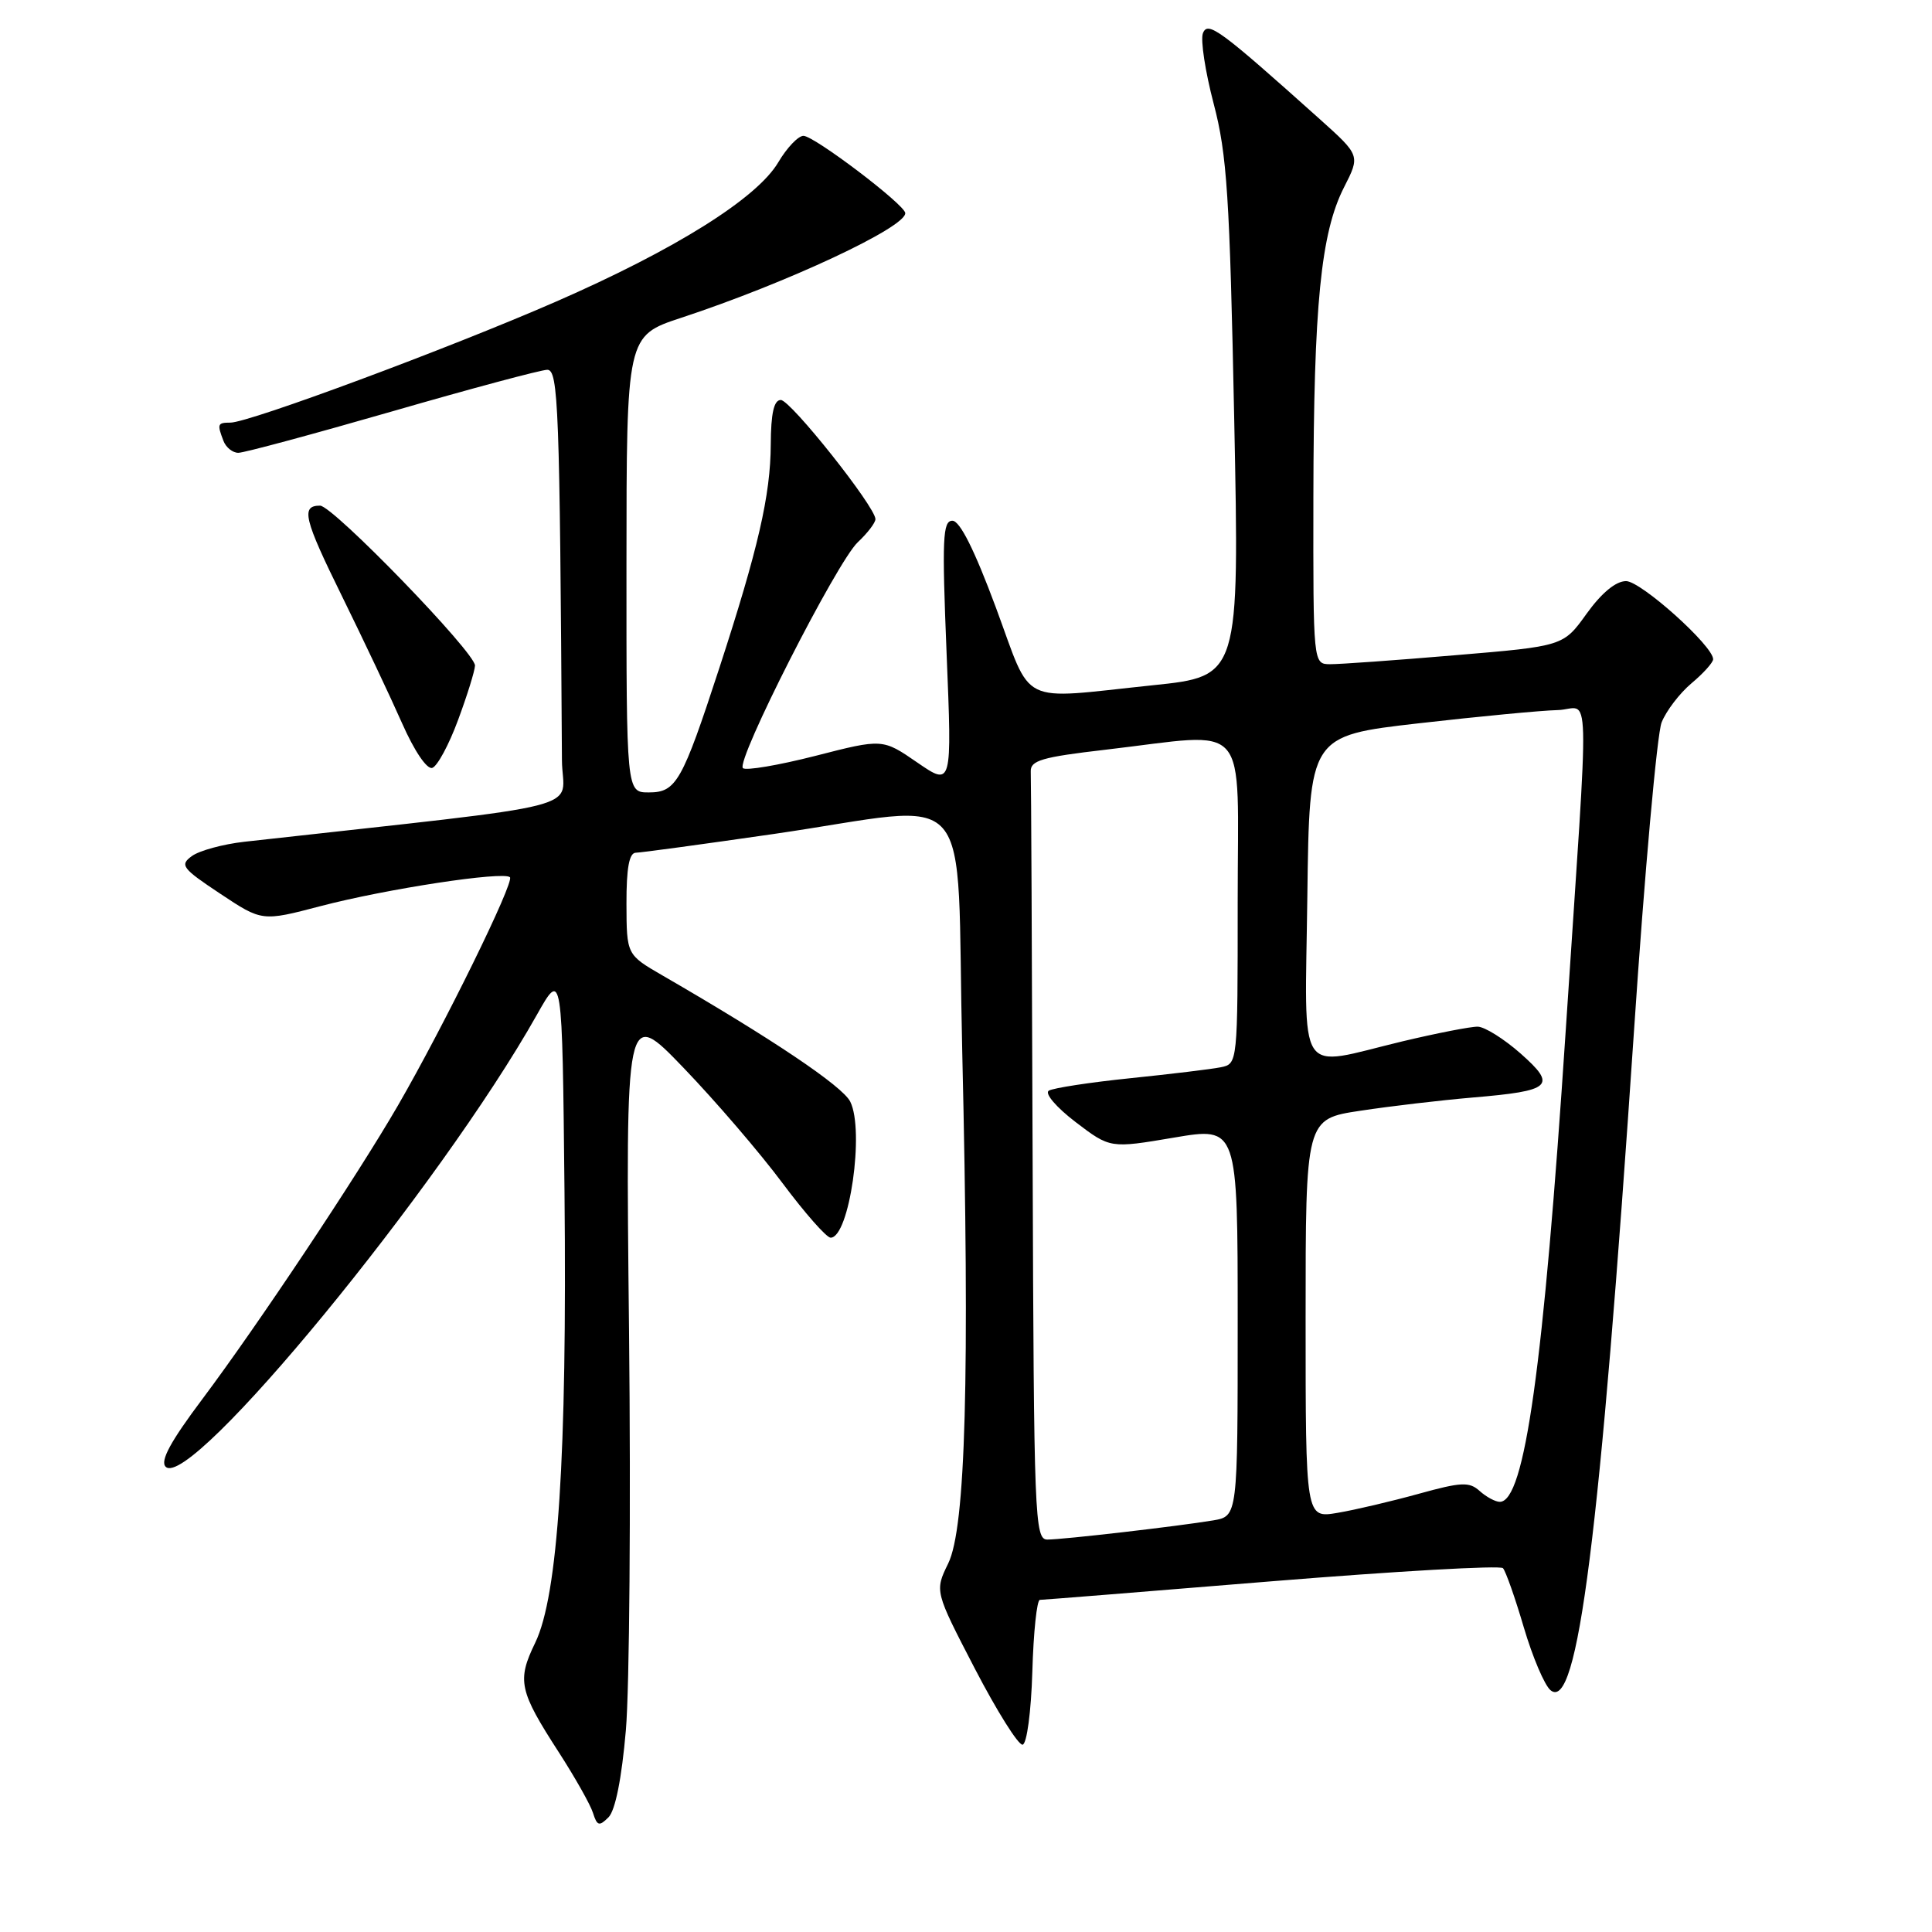 <?xml version="1.0" encoding="UTF-8" standalone="no"?>
<!DOCTYPE svg PUBLIC "-//W3C//DTD SVG 1.1//EN" "http://www.w3.org/Graphics/SVG/1.1/DTD/svg11.dtd" >
<svg xmlns="http://www.w3.org/2000/svg" xmlns:xlink="http://www.w3.org/1999/xlink" version="1.1" viewBox="0 0 256 256">
 <g >
 <path fill="currentColor"
d=" M 82.93 229.27 C 83.41 223.71 83.60 199.89 83.35 176.33 C 82.89 133.50 82.89 133.50 90.58 141.50 C 94.81 145.90 100.70 152.76 103.67 156.75 C 106.65 160.74 109.52 164.00 110.06 164.00 C 112.54 164.00 114.58 149.80 112.66 145.97 C 111.64 143.92 102.26 137.62 87.76 129.24 C 83.03 126.50 83.03 126.50 83.01 119.75 C 83.00 115.02 83.37 113.00 84.25 112.99 C 84.94 112.98 93.15 111.86 102.50 110.51 C 129.83 106.54 126.65 102.89 127.50 139.25 C 128.51 182.55 127.96 202.44 125.64 207.17 C 123.85 210.84 123.85 210.84 129.17 221.10 C 132.10 226.74 134.95 231.28 135.50 231.18 C 136.06 231.09 136.63 226.83 136.79 221.51 C 136.94 216.28 137.39 212.00 137.79 211.99 C 138.18 211.99 152.00 210.88 168.49 209.53 C 184.99 208.19 198.78 207.40 199.15 207.79 C 199.51 208.18 200.76 211.71 201.91 215.63 C 203.07 219.56 204.66 223.30 205.45 223.96 C 209.05 226.94 211.99 203.73 216.52 136.50 C 217.92 115.60 219.57 97.25 220.17 95.73 C 220.77 94.21 222.55 91.87 224.13 90.54 C 225.71 89.22 227.00 87.78 227.00 87.35 C 227.00 85.58 217.43 77.00 215.46 77.00 C 214.11 77.00 212.22 78.56 210.24 81.31 C 207.15 85.62 207.15 85.62 192.82 86.82 C 184.95 87.49 177.49 88.02 176.25 88.01 C 174.00 88.00 174.00 88.00 174.03 65.75 C 174.07 40.42 175.02 30.85 178.09 24.82 C 180.24 20.60 180.24 20.60 174.87 15.78 C 161.60 3.89 160.04 2.74 159.39 4.41 C 159.06 5.29 159.70 9.49 160.82 13.75 C 162.59 20.49 162.94 25.95 163.54 55.55 C 164.23 89.61 164.23 89.61 152.75 90.80 C 134.71 92.68 136.87 93.75 131.96 80.50 C 129.13 72.88 127.19 69.00 126.20 69.00 C 124.91 69.00 124.81 71.35 125.43 86.60 C 126.15 104.20 126.15 104.20 121.55 101.04 C 116.95 97.87 116.95 97.87 108.03 100.16 C 103.12 101.41 98.81 102.14 98.44 101.78 C 97.48 100.82 110.89 74.45 113.66 71.85 C 114.95 70.64 116.00 69.27 116.00 68.79 C 116.00 67.16 104.75 53.00 103.46 53.00 C 102.55 53.00 102.15 54.75 102.13 58.90 C 102.10 65.61 100.46 72.73 95.32 88.50 C 90.38 103.63 89.60 105.00 85.97 105.00 C 83.00 105.00 83.00 105.00 83.01 74.75 C 83.02 44.50 83.02 44.50 90.26 42.11 C 104.23 37.51 120.07 30.10 119.95 28.23 C 119.88 27.10 107.88 18.00 106.46 18.00 C 105.77 18.00 104.27 19.57 103.13 21.50 C 100.31 26.28 89.47 33.07 73.62 39.99 C 59.41 46.19 33.00 56.00 30.53 56.00 C 28.82 56.00 28.75 56.18 29.61 58.42 C 29.94 59.29 30.83 60.00 31.58 60.00 C 32.34 60.00 41.52 57.52 52.00 54.50 C 62.48 51.47 71.71 49.00 72.52 49.00 C 73.99 49.00 74.17 53.97 74.46 100.74 C 74.51 107.58 79.66 106.26 32.36 111.54 C 29.54 111.86 26.42 112.71 25.43 113.43 C 23.79 114.62 24.12 115.06 29.18 118.42 C 34.72 122.10 34.72 122.10 42.46 120.07 C 51.20 117.78 66.75 115.41 67.57 116.24 C 68.19 116.86 58.85 135.90 52.72 146.50 C 47.30 155.86 34.12 175.64 26.81 185.39 C 22.60 191.00 21.19 193.59 21.95 194.35 C 25.18 197.58 58.33 157.23 71.12 134.50 C 74.50 128.50 74.50 128.50 74.80 158.00 C 75.15 192.93 73.95 211.41 70.92 217.67 C 68.48 222.70 68.77 224.03 74.08 232.24 C 76.19 235.52 78.22 239.10 78.57 240.21 C 79.12 241.95 79.40 242.03 80.63 240.80 C 81.53 239.90 82.38 235.65 82.93 229.27 Z  M 60.69 95.42 C 61.90 92.17 62.91 88.91 62.94 88.20 C 63.02 86.52 44.11 67.00 42.41 67.00 C 39.84 67.00 40.25 68.72 45.33 79.03 C 48.17 84.81 51.75 92.37 53.28 95.84 C 54.90 99.51 56.57 101.98 57.28 101.75 C 57.95 101.53 59.49 98.68 60.69 95.42 Z  M 136.83 154.00 C 136.74 126.50 136.63 103.21 136.58 102.25 C 136.51 100.77 138.03 100.32 146.50 99.34 C 165.91 97.08 164.00 94.88 164.00 119.48 C 164.00 140.96 164.00 140.96 161.75 141.42 C 160.51 141.67 155.11 142.32 149.76 142.87 C 144.40 143.42 139.54 144.17 138.97 144.52 C 138.39 144.88 139.96 146.72 142.51 148.67 C 147.10 152.17 147.10 152.17 155.55 150.74 C 164.00 149.31 164.00 149.31 164.00 175.11 C 164.00 200.91 164.00 200.91 160.75 201.46 C 156.08 202.24 140.87 204.00 138.78 204.00 C 137.10 204.00 136.99 201.17 136.83 154.00 Z  M 173.00 174.73 C 173.00 148.27 173.00 148.27 180.25 147.18 C 184.24 146.57 190.92 145.79 195.11 145.43 C 205.65 144.54 206.35 143.90 201.48 139.59 C 199.29 137.66 196.74 136.06 195.81 136.04 C 194.89 136.02 190.39 136.90 185.81 137.99 C 171.60 141.40 172.92 143.41 173.23 118.75 C 173.50 97.50 173.50 97.50 188.00 95.84 C 195.97 94.93 204.25 94.14 206.38 94.09 C 210.79 93.99 210.65 88.32 207.47 136.50 C 204.52 181.18 202.03 199.00 198.73 199.00 C 198.14 199.00 196.94 198.35 196.07 197.57 C 194.69 196.32 193.64 196.37 187.97 197.94 C 184.39 198.93 179.55 200.07 177.23 200.46 C 173.00 201.18 173.00 201.18 173.00 174.73 Z "/>
</g>
</svg>